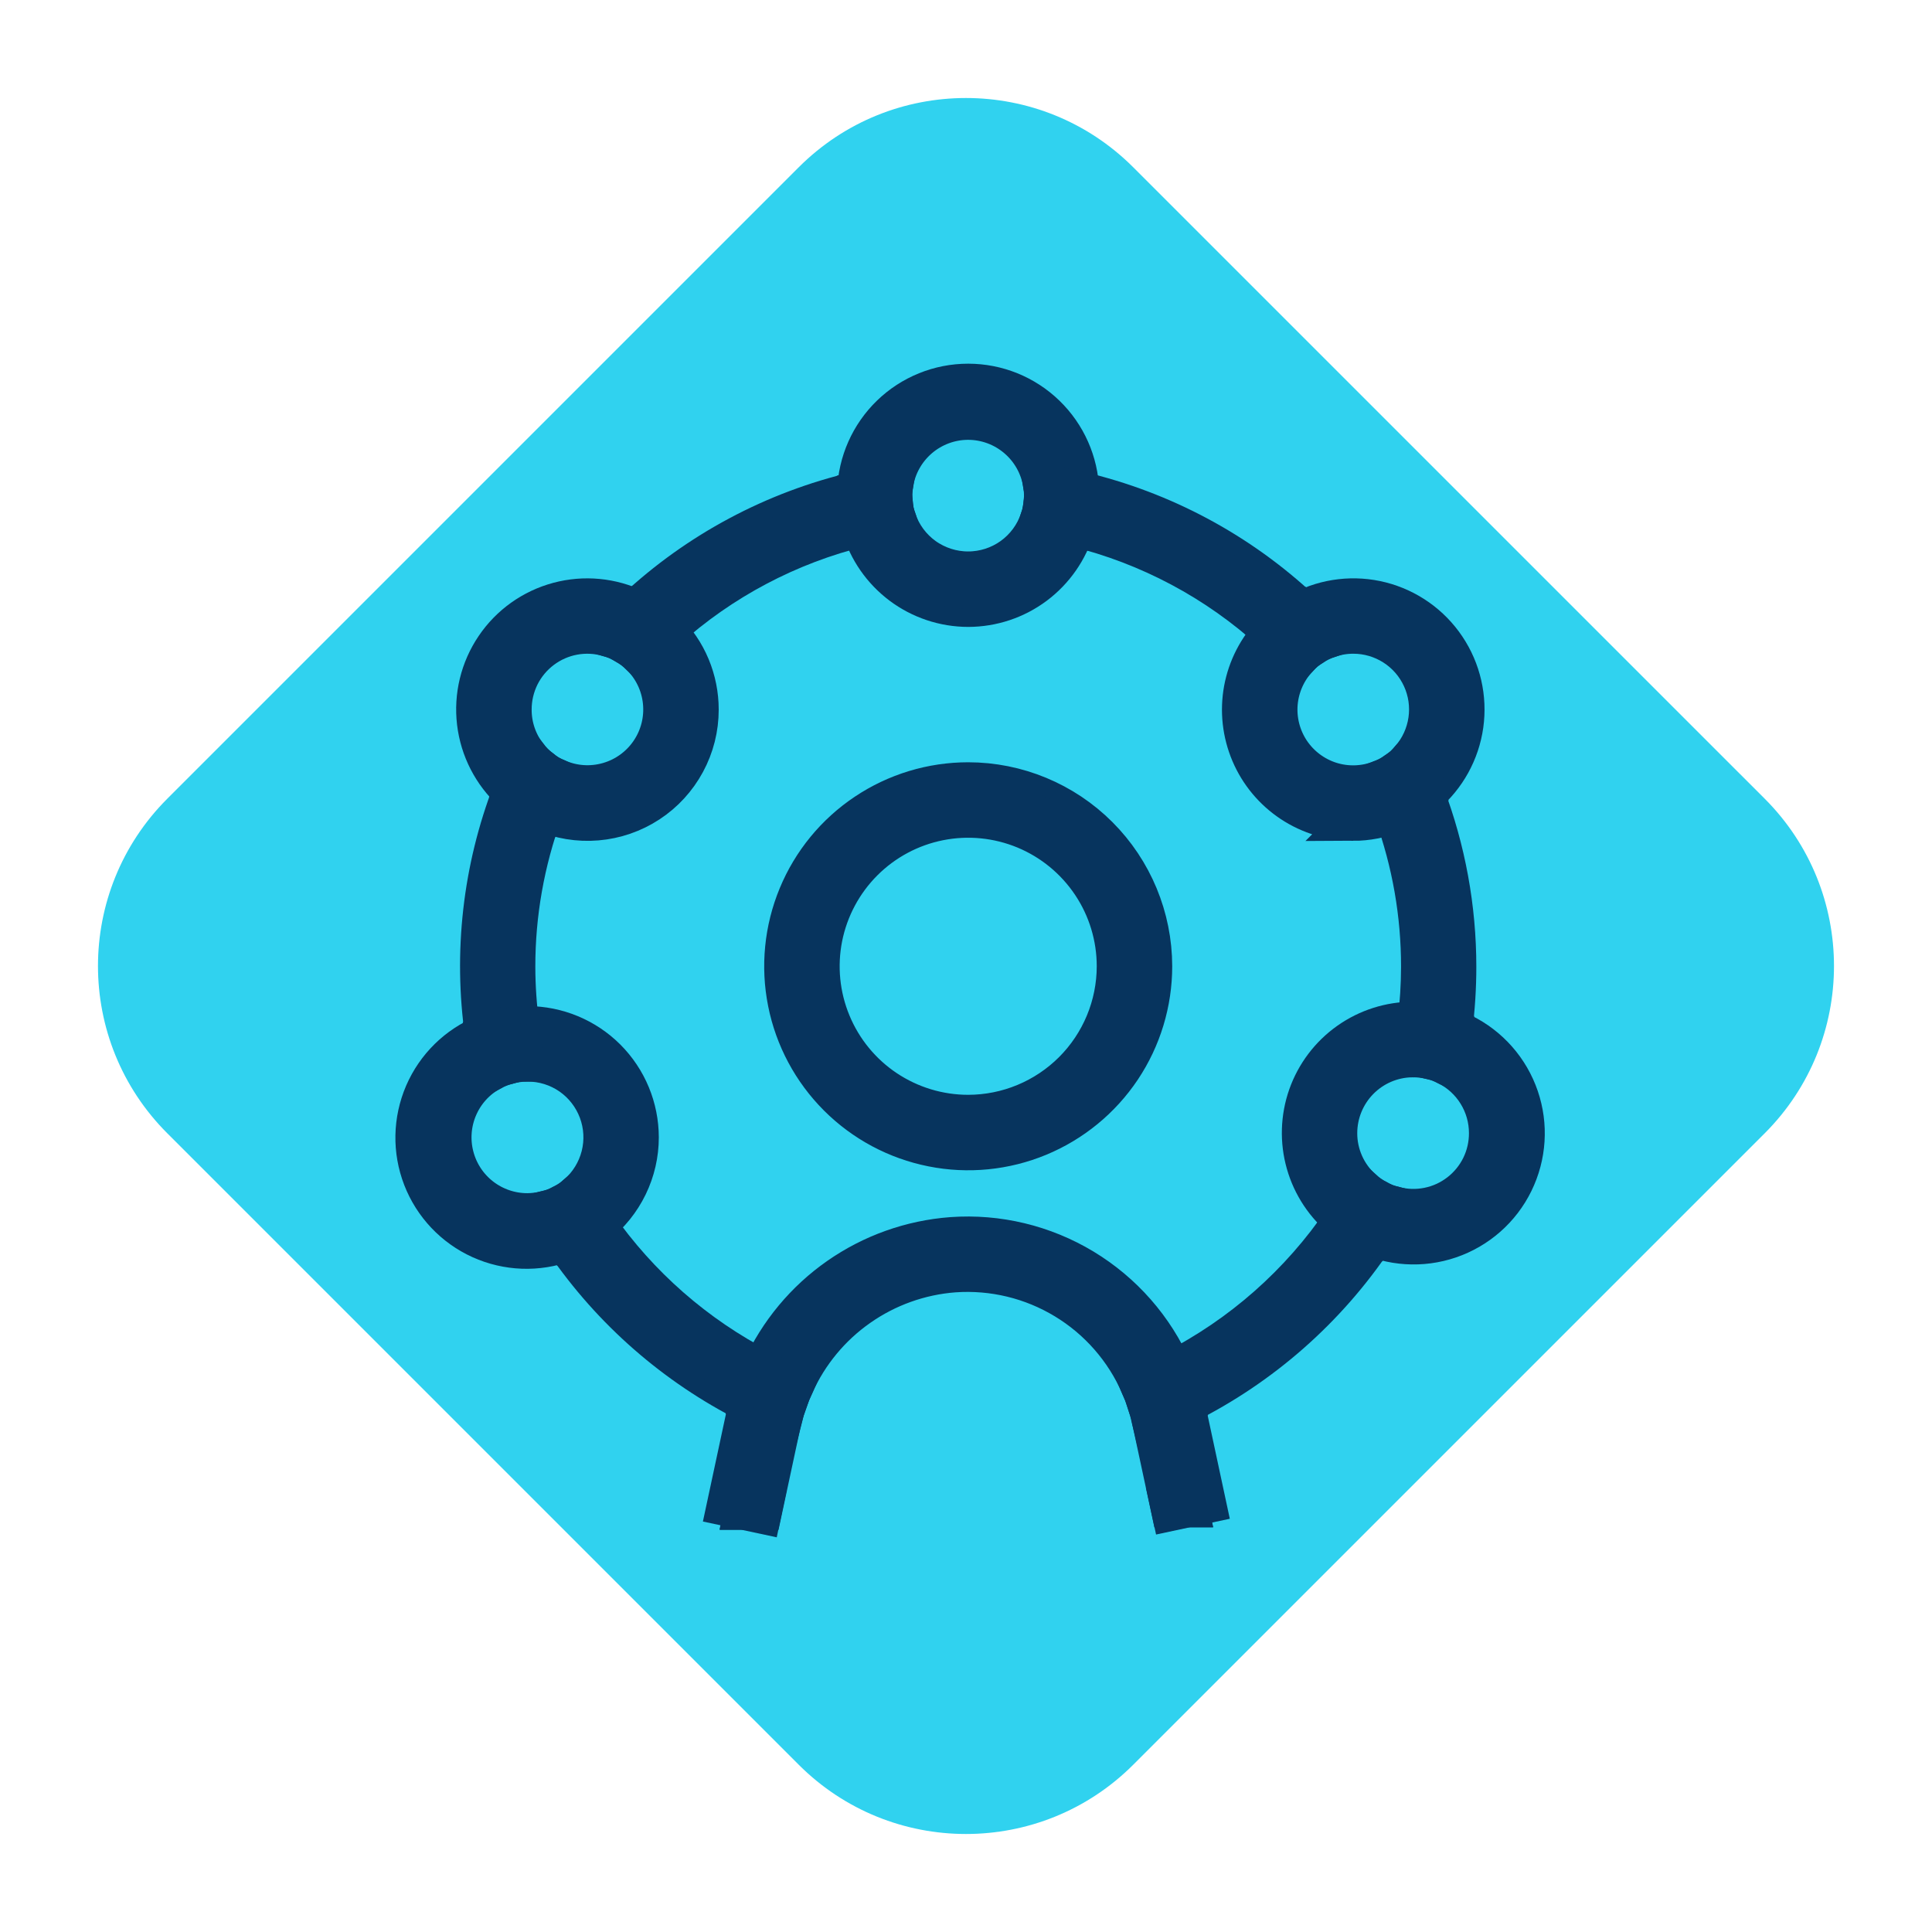 <svg width="49" height="49" viewBox="0 0 49 49" fill="none" xmlns="http://www.w3.org/2000/svg">
<path d="M20.257 4.243L4.243 20.257C1.899 22.601 1.899 26.399 4.243 28.743L20.257 44.757C22.6 47.1 26.399 47.1 28.742 44.757L44.757 28.743C47.1 26.399 47.1 22.601 44.757 20.257L28.742 4.243C26.399 1.9 22.6 1.9 20.257 4.243Z" fill="#30D2EF"/>
<path d="M36.49 24.52C36.489 25.003 36.459 25.485 36.4 25.964C36.551 25.995 36.699 26.039 36.843 26.095C36.91 25.573 36.943 25.047 36.943 24.52C36.943 23.027 36.672 21.547 36.143 20.151C36.024 20.252 35.896 20.342 35.762 20.422C36.243 21.735 36.49 23.122 36.49 24.52V24.52Z" stroke="#07345E"/>
<path d="M21.75 12.92C21.735 12.804 21.727 12.688 21.726 12.571C21.726 12.532 21.726 12.495 21.732 12.457C19.634 12.949 17.701 13.981 16.125 15.45C16.265 15.518 16.398 15.597 16.525 15.687C18.006 14.34 19.803 13.388 21.75 12.92Z" stroke="#07345E"/>
<path d="M12.621 24.521C12.62 23.104 12.871 21.698 13.364 20.37C13.232 20.284 13.107 20.186 12.991 20.079C12.236 22.039 11.995 24.159 12.291 26.238C12.434 26.179 12.582 26.132 12.733 26.097C12.661 25.575 12.624 25.048 12.621 24.521V24.521Z" stroke="#07345E"/>
<path d="M27.361 12.92C29.328 13.395 31.141 14.363 32.63 15.733C32.754 15.64 32.885 15.557 33.023 15.485C31.44 13.998 29.494 12.953 27.379 12.457C27.379 12.495 27.385 12.532 27.385 12.571C27.384 12.688 27.376 12.804 27.361 12.92Z" stroke="#07345E"/>
<path d="M14.749 31.32C14.614 31.394 14.474 31.457 14.329 31.508C15.517 33.241 17.124 34.646 19 35.592C19.042 35.444 19.089 35.299 19.142 35.156C17.384 34.259 15.875 32.941 14.749 31.32Z" stroke="#07345E"/>
<path d="M29.916 35.183C29.966 35.327 30.016 35.473 30.05 35.623C31.995 34.655 33.654 33.195 34.862 31.389C34.719 31.337 34.581 31.273 34.448 31.198C33.302 32.891 31.742 34.263 29.916 35.183V35.183Z" stroke="#07345E"/>
<path d="M32.283 16.039C32.39 15.927 32.507 15.825 32.631 15.732C31.142 14.362 29.329 13.394 27.362 12.919C27.343 13.071 27.312 13.22 27.269 13.367C29.138 13.823 30.862 14.742 32.283 16.039V16.039Z" stroke="#07345E"/>
<path d="M29.748 34.753C29.809 34.894 29.866 35.037 29.917 35.184C31.743 34.264 33.303 32.892 34.449 31.199C34.315 31.123 34.187 31.037 34.067 30.94C32.972 32.555 31.487 33.867 29.748 34.753V34.753Z" stroke="#07345E"/>
<path d="M13.077 24.52C13.076 23.179 13.311 21.849 13.771 20.589C13.63 20.527 13.493 20.453 13.364 20.369C12.686 22.197 12.467 24.164 12.728 26.096C12.877 26.061 13.028 26.038 13.18 26.027C13.113 25.527 13.078 25.024 13.077 24.52V24.52Z" stroke="#07345E"/>
<path d="M21.843 13.365C21.8 13.218 21.769 13.069 21.75 12.917C19.805 13.386 18.009 14.338 16.529 15.685C16.657 15.775 16.777 15.875 16.888 15.985C18.297 14.715 20 13.815 21.843 13.365Z" stroke="#07345E"/>
<path d="M15.131 31.063C15.011 31.159 14.883 31.245 14.748 31.32C15.874 32.941 17.383 34.259 19.141 35.156C19.194 35.011 19.253 34.869 19.318 34.73C17.645 33.867 16.207 32.608 15.131 31.063V31.063Z" stroke="#07345E"/>
<path d="M36.034 24.52C36.033 24.986 36.004 25.451 35.946 25.914C36.099 25.919 36.25 25.936 36.4 25.965C36.632 24.094 36.415 22.194 35.768 20.423C35.636 20.501 35.497 20.568 35.353 20.623C35.805 21.872 36.035 23.191 36.034 24.52V24.52Z" stroke="#07345E"/>
<path d="M13.38 31.218C12.841 31.219 12.319 31.036 11.898 30.7C11.477 30.364 11.183 29.895 11.065 29.369C10.946 28.844 11.01 28.294 11.245 27.81C11.481 27.326 11.874 26.936 12.361 26.705C12.333 26.549 12.308 26.394 12.286 26.236C11.6 26.516 11.052 27.055 10.759 27.735C10.466 28.416 10.451 29.184 10.719 29.875C10.987 30.566 11.515 31.124 12.19 31.429C12.865 31.734 13.633 31.762 14.329 31.507C14.241 31.378 14.156 31.247 14.072 31.114C13.848 31.183 13.614 31.218 13.38 31.218V31.218Z" stroke="#07345E"/>
<path d="M16.209 28.846C16.208 28.096 15.91 27.377 15.38 26.846C14.849 26.316 14.13 26.018 13.38 26.017C13.312 26.017 13.246 26.022 13.18 26.027C13.2 26.179 13.223 26.327 13.249 26.48C13.293 26.48 13.336 26.473 13.381 26.473C13.871 26.473 14.348 26.624 14.748 26.906C15.149 27.189 15.452 27.588 15.616 28.049C15.78 28.51 15.798 29.011 15.666 29.483C15.535 29.954 15.26 30.373 14.881 30.683C14.963 30.811 15.046 30.938 15.133 31.062C15.468 30.798 15.739 30.461 15.925 30.078C16.112 29.694 16.209 29.273 16.209 28.846Z" stroke="#07345E"/>
<path d="M14.501 30.94C14.366 31.012 14.224 31.071 14.077 31.116C14.16 31.248 14.245 31.38 14.333 31.509C14.478 31.458 14.618 31.395 14.753 31.321C14.663 31.196 14.579 31.069 14.501 30.94Z" stroke="#07345E"/>
<path d="M12.796 26.549C12.771 26.399 12.748 26.248 12.728 26.096C12.577 26.131 12.429 26.178 12.286 26.237C12.308 26.394 12.334 26.55 12.361 26.705C12.501 26.639 12.646 26.587 12.796 26.549V26.549Z" stroke="#07345E"/>
<path d="M14.88 30.684C14.761 30.782 14.632 30.867 14.496 30.94C14.578 31.069 14.662 31.196 14.749 31.321C14.883 31.246 15.011 31.16 15.132 31.064C15.045 30.938 14.962 30.812 14.88 30.684Z" stroke="#07345E"/>
<path d="M13.18 26.027C13.028 26.038 12.877 26.061 12.728 26.096C12.748 26.248 12.771 26.396 12.796 26.549C12.944 26.512 13.095 26.488 13.248 26.48C13.222 26.33 13.199 26.179 13.18 26.027Z" stroke="#07345E"/>
<path d="M13.377 30.762C12.952 30.763 12.539 30.622 12.202 30.362C11.866 30.102 11.626 29.738 11.52 29.326C11.413 28.915 11.447 28.479 11.615 28.089C11.783 27.698 12.077 27.375 12.449 27.17C12.415 27.016 12.385 26.861 12.358 26.705C11.817 26.962 11.393 27.414 11.172 27.97C10.95 28.527 10.948 29.146 11.164 29.705C11.381 30.263 11.801 30.719 12.34 30.98C12.879 31.241 13.496 31.289 14.069 31.114C13.984 30.981 13.902 30.845 13.823 30.706C13.677 30.742 13.527 30.761 13.377 30.762V30.762Z" stroke="#07345E"/>
<path d="M15.753 28.846C15.753 28.534 15.692 28.226 15.573 27.938C15.454 27.65 15.279 27.389 15.059 27.168C14.838 26.948 14.577 26.773 14.289 26.654C14.001 26.534 13.693 26.473 13.381 26.473C13.336 26.473 13.293 26.473 13.249 26.479C13.275 26.631 13.303 26.779 13.335 26.931H13.381C13.771 26.931 14.152 27.049 14.473 27.271C14.793 27.494 15.038 27.808 15.175 28.174C15.312 28.539 15.334 28.937 15.238 29.315C15.142 29.693 14.933 30.033 14.639 30.289C14.717 30.422 14.798 30.556 14.881 30.689C15.155 30.466 15.375 30.185 15.526 29.866C15.677 29.547 15.754 29.199 15.753 28.846V28.846Z" stroke="#07345E"/>
<path d="M13.826 30.707C13.905 30.844 13.987 30.98 14.072 31.115C14.219 31.07 14.361 31.011 14.496 30.939C14.413 30.81 14.333 30.68 14.256 30.548C14.12 30.618 13.975 30.672 13.826 30.707Z" stroke="#07345E"/>
<path d="M12.88 26.999C12.849 26.85 12.822 26.699 12.796 26.549C12.646 26.587 12.501 26.64 12.361 26.706C12.389 26.862 12.419 27.017 12.453 27.171C12.588 27.097 12.731 27.039 12.88 26.999V26.999Z" stroke="#07345E"/>
<path d="M14.638 30.288C14.522 30.39 14.393 30.477 14.256 30.548C14.333 30.681 14.413 30.812 14.496 30.939C14.632 30.866 14.761 30.78 14.88 30.683C14.797 30.553 14.716 30.421 14.638 30.288Z" stroke="#07345E"/>
<path d="M13.335 26.932C13.303 26.783 13.275 26.632 13.249 26.48C13.097 26.488 12.945 26.512 12.797 26.549C12.823 26.699 12.85 26.849 12.881 26.998C13.029 26.958 13.182 26.936 13.335 26.932V26.932Z" stroke="#07345E"/>
<path d="M36.844 26.096C36.824 26.251 36.803 26.405 36.777 26.558C37.335 26.8 37.779 27.247 38.017 27.807C38.256 28.367 38.269 28.997 38.056 29.567C37.843 30.137 37.418 30.604 36.871 30.87C36.324 31.136 35.695 31.181 35.115 30.997C35.033 31.13 34.949 31.26 34.863 31.39C35.565 31.653 36.343 31.626 37.025 31.315C37.707 31.005 38.238 30.436 38.5 29.733C38.763 29.032 38.736 28.254 38.425 27.572C38.115 26.89 37.546 26.359 36.844 26.096V26.096Z" stroke="#07345E"/>
<path d="M33.467 28.738C33.467 28.109 33.717 27.505 34.162 27.06C34.607 26.615 35.211 26.365 35.84 26.365H35.884C35.908 26.215 35.929 26.065 35.947 25.912C35.911 25.912 35.876 25.906 35.84 25.906C35.254 25.905 34.683 26.087 34.205 26.425C33.727 26.763 33.366 27.241 33.171 27.793C32.977 28.346 32.958 28.945 33.119 29.508C33.279 30.071 33.611 30.57 34.067 30.937C34.152 30.811 34.234 30.682 34.315 30.552C34.05 30.33 33.836 30.052 33.69 29.739C33.543 29.426 33.467 29.084 33.467 28.738V28.738Z" stroke="#07345E"/>
<path d="M34.695 30.815C34.615 30.944 34.534 31.072 34.449 31.198C34.582 31.273 34.72 31.337 34.863 31.389C34.95 31.26 35.034 31.129 35.115 30.996C34.969 30.949 34.829 30.889 34.695 30.815Z" stroke="#07345E"/>
<path d="M36.339 26.419C36.489 26.451 36.636 26.498 36.777 26.559C36.802 26.406 36.824 26.252 36.844 26.097C36.7 26.041 36.552 25.998 36.401 25.966C36.383 26.117 36.363 26.268 36.339 26.419Z" stroke="#07345E"/>
<path d="M35.886 26.367C36.039 26.369 36.191 26.386 36.341 26.418C36.365 26.268 36.385 26.118 36.403 25.964C36.253 25.935 36.101 25.918 35.949 25.913C35.928 26.066 35.907 26.217 35.886 26.367Z" stroke="#07345E"/>
<path d="M34.067 30.939C34.187 31.036 34.315 31.122 34.449 31.198C34.534 31.073 34.615 30.944 34.695 30.815C34.56 30.741 34.433 30.653 34.315 30.554C34.234 30.684 34.153 30.813 34.067 30.939Z" stroke="#07345E"/>
<path d="M37.756 28.738C37.757 29.031 37.691 29.321 37.562 29.584C37.433 29.847 37.245 30.077 37.013 30.256C36.781 30.435 36.511 30.559 36.224 30.616C35.936 30.674 35.639 30.665 35.356 30.589C35.279 30.726 35.2 30.863 35.118 30.997C35.7 31.188 36.333 31.146 36.884 30.881C37.436 30.616 37.864 30.148 38.078 29.575C38.293 29.002 38.278 28.368 38.036 27.805C37.794 27.243 37.344 26.796 36.78 26.558C36.754 26.714 36.728 26.87 36.696 27.024C37.014 27.183 37.282 27.428 37.469 27.73C37.657 28.033 37.756 28.382 37.756 28.738V28.738Z" stroke="#07345E"/>
<path d="M33.923 28.737C33.924 28.236 34.121 27.755 34.472 27.397C34.823 27.039 35.3 26.833 35.801 26.823C35.832 26.672 35.858 26.523 35.883 26.367H35.839C35.352 26.367 34.877 26.516 34.478 26.796C34.079 27.075 33.775 27.47 33.609 27.928C33.442 28.385 33.42 28.883 33.547 29.354C33.673 29.824 33.941 30.244 34.314 30.557C34.396 30.425 34.474 30.291 34.551 30.157C34.353 29.977 34.194 29.758 34.086 29.514C33.978 29.269 33.922 29.005 33.923 28.737V28.737Z" stroke="#07345E"/>
<path d="M34.928 30.422C34.852 30.554 34.775 30.686 34.695 30.815C34.829 30.889 34.969 30.949 35.115 30.996C35.197 30.862 35.276 30.725 35.353 30.588C35.205 30.55 35.062 30.494 34.928 30.422Z" stroke="#07345E"/>
<path d="M36.258 26.868C36.408 26.902 36.554 26.954 36.692 27.023C36.724 26.869 36.75 26.713 36.776 26.557C36.635 26.497 36.488 26.45 36.338 26.418C36.311 26.569 36.285 26.719 36.258 26.868Z" stroke="#07345E"/>
<path d="M35.802 26.823H35.84C35.981 26.823 36.121 26.839 36.259 26.87C36.289 26.721 36.316 26.571 36.339 26.42C36.189 26.388 36.037 26.371 35.884 26.369C35.859 26.52 35.833 26.672 35.802 26.823Z" stroke="#07345E"/>
<path d="M34.552 30.152C34.475 30.287 34.397 30.422 34.315 30.552C34.433 30.651 34.56 30.738 34.695 30.813C34.775 30.684 34.853 30.553 34.928 30.42C34.792 30.346 34.666 30.256 34.552 30.152V30.152Z" stroke="#07345E"/>
<path d="M12.526 17.996C12.525 17.609 12.62 17.228 12.8 16.886C12.981 16.544 13.243 16.251 13.563 16.033C13.883 15.816 14.252 15.68 14.636 15.638C15.021 15.595 15.41 15.648 15.77 15.791C15.886 15.675 16.004 15.562 16.124 15.451C15.513 15.155 14.816 15.089 14.161 15.265C13.505 15.441 12.935 15.847 12.555 16.409C12.174 16.971 12.009 17.651 12.089 18.325C12.169 18.999 12.489 19.622 12.99 20.079C13.049 19.926 13.11 19.774 13.175 19.623C12.758 19.184 12.526 18.602 12.526 17.996V17.996Z" stroke="#07345E"/>
<path d="M17.728 17.996C17.728 17.622 17.654 17.252 17.51 16.907C17.366 16.562 17.154 16.249 16.888 15.987C16.775 16.087 16.665 16.194 16.556 16.3C16.955 16.688 17.204 17.204 17.261 17.758C17.317 18.312 17.177 18.868 16.865 19.329C16.553 19.789 16.089 20.126 15.553 20.279C15.018 20.431 14.447 20.391 13.938 20.165C13.88 20.306 13.823 20.447 13.771 20.59C14.201 20.778 14.672 20.856 15.14 20.816C15.607 20.777 16.058 20.621 16.451 20.364C16.844 20.107 17.166 19.755 17.389 19.342C17.612 18.929 17.729 18.467 17.728 17.997V17.996Z" stroke="#07345E"/>
<path d="M13.535 19.935C13.405 19.843 13.284 19.739 13.175 19.623C13.11 19.773 13.049 19.923 12.99 20.079C13.106 20.186 13.231 20.284 13.363 20.37C13.418 20.223 13.475 20.078 13.535 19.935Z" stroke="#07345E"/>
<path d="M15.771 15.791C15.918 15.849 16.06 15.922 16.193 16.008C16.303 15.9 16.415 15.792 16.53 15.687C16.403 15.597 16.27 15.517 16.13 15.449C16.005 15.562 15.887 15.67 15.771 15.791Z" stroke="#07345E"/>
<path d="M16.89 15.987C16.779 15.877 16.659 15.777 16.531 15.687C16.416 15.787 16.305 15.899 16.194 16.008C16.325 16.093 16.447 16.19 16.558 16.299C16.666 16.194 16.776 16.089 16.89 15.987Z" stroke="#07345E"/>
<path d="M13.938 20.164C13.797 20.101 13.664 20.024 13.538 19.935C13.478 20.078 13.421 20.223 13.367 20.368C13.496 20.452 13.633 20.526 13.774 20.588C13.824 20.445 13.881 20.304 13.938 20.164Z" stroke="#07345E"/>
<path d="M12.984 17.996C12.983 17.7 13.052 17.407 13.183 17.141C13.315 16.876 13.507 16.645 13.744 16.466C13.981 16.287 14.256 16.166 14.547 16.112C14.839 16.058 15.139 16.073 15.424 16.155C15.537 16.031 15.653 15.91 15.771 15.791C15.269 15.59 14.713 15.566 14.196 15.725C13.679 15.883 13.232 16.213 12.928 16.66C12.625 17.108 12.483 17.645 12.527 18.184C12.572 18.723 12.799 19.231 13.171 19.623C13.238 19.468 13.306 19.315 13.379 19.164C13.121 18.829 12.982 18.418 12.984 17.996V17.996Z" stroke="#07345E"/>
<path d="M17.272 17.996C17.273 17.679 17.21 17.365 17.087 17.073C16.964 16.781 16.783 16.517 16.556 16.296C16.447 16.402 16.34 16.511 16.235 16.622C16.557 16.935 16.759 17.352 16.804 17.799C16.85 18.247 16.737 18.695 16.485 19.067C16.233 19.439 15.858 19.711 15.425 19.834C14.993 19.958 14.531 19.925 14.121 19.742C14.058 19.88 13.996 20.02 13.938 20.161C14.299 20.322 14.694 20.389 15.088 20.358C15.482 20.327 15.862 20.198 16.194 19.982C16.525 19.767 16.797 19.472 16.985 19.124C17.174 18.777 17.272 18.388 17.272 17.993V17.996Z" stroke="#07345E"/>
<path d="M13.383 19.164C13.31 19.315 13.242 19.464 13.175 19.623C13.284 19.739 13.405 19.843 13.535 19.935C13.595 19.791 13.659 19.648 13.725 19.507C13.597 19.407 13.482 19.292 13.383 19.164V19.164Z" stroke="#07345E"/>
<path d="M15.866 16.345C15.973 16.231 16.082 16.119 16.193 16.009C16.06 15.922 15.919 15.849 15.771 15.791C15.653 15.91 15.537 16.031 15.424 16.155C15.579 16.199 15.727 16.263 15.866 16.345V16.345Z" stroke="#07345E"/>
<path d="M14.122 19.746C13.979 19.683 13.845 19.603 13.722 19.507C13.656 19.649 13.592 19.791 13.532 19.935C13.658 20.024 13.791 20.101 13.932 20.164C13.997 20.024 14.058 19.884 14.122 19.746Z" stroke="#07345E"/>
<path d="M15.865 16.345C15.999 16.423 16.123 16.518 16.235 16.626C16.34 16.515 16.447 16.407 16.556 16.3C16.444 16.191 16.323 16.094 16.192 16.009C16.081 16.118 15.972 16.231 15.865 16.345Z" stroke="#07345E"/>
<path d="M33.371 15.823C33.88 15.599 34.452 15.562 34.987 15.717C35.521 15.872 35.984 16.211 36.294 16.673C36.604 17.135 36.741 17.692 36.682 18.245C36.623 18.799 36.371 19.314 35.971 19.7C36.034 19.849 36.092 20 36.15 20.152C36.681 19.703 37.027 19.075 37.124 18.386C37.22 17.698 37.06 16.998 36.673 16.421C36.286 15.843 35.7 15.429 35.026 15.256C34.353 15.084 33.64 15.166 33.023 15.486C33.141 15.596 33.258 15.708 33.371 15.823Z" stroke="#07345E"/>
<path d="M34.32 20.826C34.674 20.825 35.024 20.757 35.353 20.626C35.301 20.483 35.245 20.342 35.188 20.202C34.685 20.401 34.128 20.421 33.612 20.26C33.095 20.099 32.649 19.766 32.348 19.316C32.047 18.866 31.909 18.327 31.957 17.788C32.005 17.249 32.235 16.743 32.611 16.353C32.503 16.246 32.394 16.141 32.282 16.039C31.897 16.439 31.639 16.942 31.538 17.488C31.438 18.034 31.501 18.596 31.718 19.107C31.935 19.617 32.298 20.052 32.761 20.358C33.224 20.663 33.766 20.826 34.321 20.825L34.32 20.826Z" stroke="#07345E"/>
<path d="M35.599 19.993C35.657 20.135 35.715 20.278 35.768 20.422C35.902 20.342 36.03 20.252 36.149 20.151C36.092 19.999 36.033 19.851 35.97 19.699C35.856 19.809 35.732 19.907 35.599 19.993V19.993Z" stroke="#07345E"/>
<path d="M32.964 16.051C33.092 15.961 33.228 15.885 33.371 15.822C33.257 15.707 33.141 15.595 33.023 15.485C32.885 15.557 32.754 15.64 32.63 15.733C32.743 15.837 32.855 15.943 32.964 16.051Z" stroke="#07345E"/>
<path d="M32.282 16.04C32.394 16.14 32.503 16.247 32.611 16.354C32.718 16.243 32.836 16.142 32.963 16.054C32.854 15.946 32.742 15.84 32.629 15.736C32.505 15.828 32.389 15.929 32.282 16.04Z" stroke="#07345E"/>
<path d="M35.353 20.628C35.497 20.573 35.635 20.506 35.768 20.428C35.715 20.283 35.657 20.14 35.599 19.998C35.469 20.081 35.331 20.151 35.188 20.208C35.245 20.344 35.301 20.485 35.353 20.628Z" stroke="#07345E"/>
<path d="M34.321 16.08C34.688 16.079 35.048 16.185 35.357 16.383C35.666 16.581 35.912 16.865 36.064 17.199C36.217 17.533 36.27 17.904 36.217 18.268C36.164 18.631 36.008 18.972 35.767 19.249C35.837 19.398 35.906 19.549 35.967 19.699C36.367 19.312 36.618 18.798 36.676 18.245C36.735 17.692 36.598 17.136 36.288 16.674C35.978 16.212 35.516 15.874 34.982 15.718C34.448 15.563 33.876 15.6 33.367 15.823C33.483 15.94 33.597 16.059 33.708 16.181C33.905 16.114 34.112 16.08 34.321 16.08V16.08Z" stroke="#07345E"/>
<path d="M34.321 20.369C34.618 20.369 34.913 20.312 35.189 20.203C35.131 20.061 35.07 19.922 35.007 19.783C34.602 19.939 34.156 19.953 33.742 19.822C33.329 19.691 32.972 19.423 32.73 19.063C32.489 18.702 32.377 18.27 32.413 17.838C32.45 17.405 32.632 16.998 32.93 16.683C32.83 16.572 32.72 16.462 32.611 16.354C32.288 16.689 32.071 17.112 31.987 17.569C31.902 18.027 31.955 18.499 32.137 18.927C32.319 19.355 32.623 19.721 33.011 19.977C33.4 20.234 33.855 20.37 34.32 20.37L34.321 20.369Z" stroke="#07345E"/>
<path d="M33.286 16.386C33.419 16.3 33.563 16.231 33.713 16.181C33.602 16.059 33.487 15.94 33.372 15.823C33.229 15.886 33.093 15.962 32.965 16.052C33.074 16.161 33.18 16.273 33.286 16.386Z" stroke="#07345E"/>
<path d="M35.414 19.568C35.478 19.709 35.54 19.85 35.599 19.993C35.733 19.907 35.857 19.809 35.971 19.699C35.906 19.547 35.837 19.399 35.771 19.249C35.666 19.37 35.546 19.477 35.414 19.568V19.568Z" stroke="#07345E"/>
<path d="M32.611 16.353C32.72 16.46 32.825 16.57 32.93 16.682C33.036 16.568 33.156 16.467 33.286 16.382C33.18 16.268 33.074 16.156 32.964 16.047C32.837 16.137 32.718 16.24 32.611 16.353V16.353Z" stroke="#07345E"/>
<path d="M35.007 19.782C35.07 19.921 35.131 20.06 35.189 20.202C35.333 20.146 35.47 20.075 35.6 19.992C35.541 19.849 35.479 19.708 35.415 19.567C35.288 19.655 35.151 19.727 35.007 19.782V19.782Z" stroke="#07345E"/>
<path d="M24.555 10.198C25.147 10.198 25.718 10.42 26.155 10.819C26.592 11.219 26.864 11.767 26.917 12.357C27.072 12.387 27.226 12.421 27.379 12.457C27.355 11.724 27.047 11.029 26.52 10.519C25.993 10.009 25.289 9.724 24.555 9.724C23.822 9.724 23.118 10.009 22.591 10.519C22.064 11.029 21.756 11.724 21.732 12.457C21.885 12.421 22.038 12.387 22.193 12.357C22.246 11.767 22.518 11.219 22.955 10.819C23.392 10.42 23.963 10.198 24.555 10.198V10.198Z" stroke="#07345E"/>
<path d="M24.556 15.4C25.167 15.399 25.761 15.201 26.25 14.835C26.739 14.468 27.096 13.954 27.269 13.368C27.122 13.332 26.969 13.298 26.824 13.268C26.675 13.753 26.374 14.177 25.966 14.479C25.558 14.78 25.064 14.943 24.556 14.943C24.049 14.943 23.555 14.78 23.146 14.479C22.738 14.177 22.437 13.753 22.288 13.268C22.139 13.298 21.988 13.333 21.843 13.368C22.016 13.954 22.373 14.468 22.862 14.835C23.351 15.201 23.945 15.399 24.556 15.4Z" stroke="#07345E"/>
<path d="M21.75 12.921C21.898 12.885 22.05 12.851 22.196 12.821C22.187 12.738 22.183 12.655 22.183 12.572C22.183 12.5 22.183 12.429 22.194 12.358C22.039 12.388 21.885 12.422 21.732 12.458C21.732 12.496 21.726 12.534 21.726 12.572C21.727 12.689 21.735 12.805 21.75 12.921V12.921Z" stroke="#07345E"/>
<path d="M26.928 12.572C26.928 12.655 26.924 12.738 26.915 12.821C27.065 12.851 27.215 12.886 27.361 12.921C27.376 12.805 27.384 12.689 27.385 12.572C27.385 12.534 27.385 12.496 27.379 12.458C27.226 12.422 27.073 12.388 26.918 12.358C26.924 12.428 26.928 12.502 26.928 12.572Z" stroke="#07345E"/>
<path d="M22.288 13.268C22.243 13.122 22.213 12.972 22.197 12.82C22.047 12.85 21.897 12.885 21.751 12.92C21.77 13.072 21.801 13.222 21.844 13.368C21.991 13.333 22.139 13.298 22.288 13.268Z" stroke="#07345E"/>
<path d="M27.268 13.369C27.311 13.222 27.342 13.073 27.361 12.921C27.213 12.885 27.061 12.851 26.915 12.821C26.899 12.973 26.869 13.123 26.824 13.269C26.973 13.298 27.121 13.333 27.268 13.369Z" stroke="#07345E"/>
<path d="M24.555 10.655C25.011 10.656 25.452 10.819 25.798 11.116C26.145 11.412 26.374 11.823 26.445 12.273C26.603 12.297 26.76 12.327 26.916 12.358C26.864 11.767 26.593 11.217 26.156 10.816C25.719 10.416 25.147 10.193 24.554 10.193C23.961 10.193 23.389 10.416 22.952 10.816C22.515 11.217 22.244 11.767 22.192 12.358C22.348 12.328 22.505 12.298 22.663 12.273C22.734 11.822 22.964 11.412 23.311 11.115C23.657 10.819 24.099 10.655 24.555 10.655V10.655Z" stroke="#07345E"/>
<path d="M24.555 14.943C25.062 14.943 25.557 14.78 25.965 14.478C26.373 14.177 26.674 13.752 26.823 13.267C26.672 13.236 26.52 13.209 26.367 13.186C26.239 13.565 25.995 13.894 25.67 14.128C25.344 14.361 24.954 14.486 24.554 14.486C24.154 14.486 23.764 14.361 23.438 14.128C23.113 13.894 22.869 13.565 22.741 13.186C22.588 13.21 22.441 13.237 22.286 13.267C22.435 13.752 22.736 14.177 23.144 14.479C23.553 14.78 24.047 14.943 24.555 14.943Z" stroke="#07345E"/>
<path d="M26.472 12.572C26.472 12.629 26.472 12.684 26.464 12.74C26.615 12.765 26.764 12.791 26.916 12.821C26.925 12.738 26.929 12.655 26.929 12.572C26.929 12.5 26.929 12.429 26.918 12.358C26.762 12.328 26.605 12.298 26.447 12.274C26.463 12.373 26.471 12.472 26.472 12.572Z" stroke="#07345E"/>
<path d="M22.64 12.572C22.641 12.471 22.649 12.371 22.666 12.272C22.508 12.296 22.351 12.326 22.195 12.356C22.188 12.426 22.184 12.497 22.184 12.57C22.184 12.653 22.188 12.736 22.197 12.819C22.347 12.789 22.497 12.763 22.649 12.738C22.643 12.684 22.64 12.628 22.64 12.572Z" stroke="#07345E"/>
<path d="M26.368 13.186C26.521 13.21 26.668 13.237 26.823 13.268C26.868 13.122 26.898 12.972 26.914 12.82C26.764 12.79 26.614 12.764 26.462 12.739C26.449 12.891 26.417 13.041 26.368 13.186V13.186Z" stroke="#07345E"/>
<path d="M22.742 13.186C22.692 13.041 22.66 12.891 22.647 12.738C22.495 12.763 22.347 12.789 22.195 12.819C22.211 12.971 22.241 13.121 22.286 13.267C22.442 13.238 22.59 13.211 22.742 13.186Z" stroke="#07345E"/>
<path d="M24.556 19.833C23.631 19.833 22.728 20.107 21.959 20.621C21.19 21.134 20.591 21.864 20.238 22.718C19.884 23.573 19.791 24.512 19.972 25.419C20.152 26.326 20.598 27.159 21.251 27.812C21.905 28.466 22.738 28.911 23.645 29.091C24.551 29.272 25.491 29.179 26.345 28.825C27.199 28.471 27.929 27.872 28.443 27.103C28.956 26.334 29.23 25.43 29.23 24.506C29.228 23.267 28.735 22.079 27.859 21.203C26.983 20.327 25.795 19.834 24.556 19.833ZM24.556 28.724C23.722 28.724 22.907 28.477 22.213 28.013C21.52 27.55 20.979 26.891 20.66 26.121C20.341 25.35 20.257 24.502 20.42 23.684C20.583 22.866 20.984 22.115 21.574 21.525C22.164 20.935 22.915 20.534 23.733 20.371C24.551 20.208 25.399 20.292 26.17 20.611C26.94 20.93 27.599 21.471 28.062 22.164C28.526 22.858 28.773 23.673 28.773 24.507C28.773 25.625 28.329 26.698 27.538 27.489C26.747 28.28 25.674 28.724 24.556 28.724V28.724Z" stroke="#07345E"/>
<path d="M24.555 20.289C23.721 20.289 22.906 20.536 22.212 21C21.519 21.463 20.978 22.122 20.659 22.892C20.34 23.663 20.256 24.511 20.419 25.329C20.582 26.147 20.983 26.898 21.573 27.488C22.163 28.078 22.914 28.479 23.732 28.642C24.55 28.805 25.398 28.721 26.169 28.402C26.939 28.083 27.598 27.542 28.061 26.849C28.525 26.155 28.772 25.34 28.772 24.506C28.772 23.388 28.328 22.315 27.537 21.524C26.746 20.733 25.673 20.289 24.555 20.289V20.289ZM24.555 28.267C23.811 28.267 23.085 28.046 22.466 27.633C21.848 27.22 21.366 26.632 21.082 25.945C20.797 25.258 20.723 24.502 20.868 23.773C21.014 23.044 21.372 22.374 21.898 21.848C22.424 21.322 23.093 20.964 23.823 20.819C24.552 20.674 25.308 20.749 25.995 21.033C26.682 21.318 27.269 21.8 27.682 22.418C28.096 23.036 28.316 23.763 28.316 24.507C28.315 25.504 27.918 26.46 27.213 27.165C26.508 27.869 25.552 28.266 24.555 28.267V28.267Z" stroke="#07345E"/>
<path d="M29.665 35.97L30.15 38.233H29.684L29.704 38.326L30.597 38.135L30.112 35.872C30.094 35.787 30.073 35.703 30.052 35.62C29.913 35.687 29.772 35.753 29.63 35.82C29.641 35.871 29.654 35.92 29.665 35.97Z" stroke="#07345E"/>
<path d="M19.352 36.064C19.372 35.972 19.394 35.882 19.418 35.792C19.277 35.727 19.138 35.661 19 35.592C18.965 35.716 18.932 35.841 18.9 35.969L18.421 38.205L19.314 38.396L19.335 38.296H18.868L19.352 36.064Z" stroke="#07345E"/>
<path d="M24.137 31.368C23.106 31.445 22.115 31.798 21.267 32.39C20.42 32.981 19.747 33.79 19.319 34.731C19.452 34.798 19.589 34.864 19.728 34.931C20.141 34.002 20.816 33.213 21.669 32.66C22.522 32.106 23.518 31.813 24.535 31.816C25.552 31.818 26.547 32.116 27.397 32.673C28.248 33.23 28.919 34.022 29.328 34.953C29.467 34.886 29.605 34.82 29.742 34.753C29.272 33.679 28.48 32.777 27.477 32.171C26.473 31.565 25.306 31.284 24.137 31.368V31.368Z" stroke="#07345E"/>
<path d="M29.501 35.382C29.55 35.526 29.592 35.672 29.629 35.821C29.771 35.754 29.912 35.688 30.051 35.621C30.012 35.471 29.966 35.321 29.917 35.182C29.78 35.251 29.641 35.318 29.501 35.382Z" stroke="#07345E"/>
<path d="M19.554 35.357C19.415 35.29 19.278 35.224 19.142 35.157C19.089 35.3 19.042 35.445 19 35.593C19.138 35.66 19.277 35.726 19.418 35.793C19.458 35.645 19.503 35.5 19.554 35.357Z" stroke="#07345E"/>
<path d="M29.334 34.952C29.395 35.092 29.451 35.235 29.501 35.381C29.641 35.314 29.78 35.248 29.917 35.181C29.866 35.034 29.81 34.89 29.748 34.75C29.611 34.821 29.473 34.888 29.334 34.952Z" stroke="#07345E"/>
<path d="M19.32 34.73C19.253 34.869 19.194 35.012 19.143 35.157C19.279 35.226 19.416 35.294 19.555 35.357C19.607 35.212 19.665 35.07 19.729 34.931C19.591 34.866 19.455 34.799 19.32 34.73Z" stroke="#07345E"/>
<path d="M19.845 35.979C19.701 35.919 19.559 35.856 19.419 35.792C19.395 35.882 19.372 35.972 19.353 36.064L18.874 38.3H19.341L19.799 36.163C19.812 36.098 19.83 36.039 19.845 35.979Z" stroke="#07345E"/>
<path d="M29.664 35.972C29.653 35.922 29.641 35.872 29.628 35.822C29.487 35.889 29.345 35.95 29.202 36.005C29.202 36.026 29.212 36.046 29.217 36.068L29.682 38.238H30.148L29.664 35.972Z" stroke="#07345E"/>
<path d="M24.168 31.822C23.217 31.892 22.302 32.218 21.52 32.765C20.739 33.313 20.12 34.061 19.729 34.931C19.867 34.995 20.007 35.059 20.148 35.118C20.506 34.325 21.07 33.642 21.783 33.143C22.495 32.643 23.329 32.344 24.197 32.278C25.183 32.208 26.166 32.445 27.011 32.957C27.856 33.468 28.522 34.229 28.917 35.135C29.057 35.077 29.196 35.016 29.333 34.953C28.898 33.964 28.168 33.133 27.244 32.573C26.32 32.013 25.246 31.75 24.168 31.822V31.822Z" stroke="#07345E"/>
<path d="M19.554 35.357C19.503 35.5 19.457 35.645 19.418 35.792C19.559 35.856 19.701 35.92 19.845 35.979C19.882 35.831 19.926 35.686 19.976 35.544C19.834 35.484 19.694 35.422 19.554 35.357Z" stroke="#07345E"/>
<path d="M29.203 36.004C29.346 35.945 29.488 35.884 29.629 35.821C29.592 35.672 29.55 35.525 29.501 35.382C29.362 35.445 29.223 35.507 29.082 35.565C29.128 35.708 29.168 35.855 29.203 36.004Z" stroke="#07345E"/>
<path d="M20.148 35.118C20.007 35.059 19.867 34.996 19.729 34.932C19.662 35.071 19.604 35.213 19.555 35.358C19.694 35.423 19.834 35.486 19.976 35.545C20.028 35.398 20.085 35.256 20.148 35.118Z" stroke="#07345E"/>
<path d="M28.918 35.135C28.979 35.274 29.033 35.417 29.081 35.564C29.222 35.506 29.362 35.445 29.5 35.381C29.451 35.235 29.395 35.092 29.333 34.952C29.194 35.016 29.058 35.077 28.918 35.135Z" stroke="#07345E"/>
</svg>
